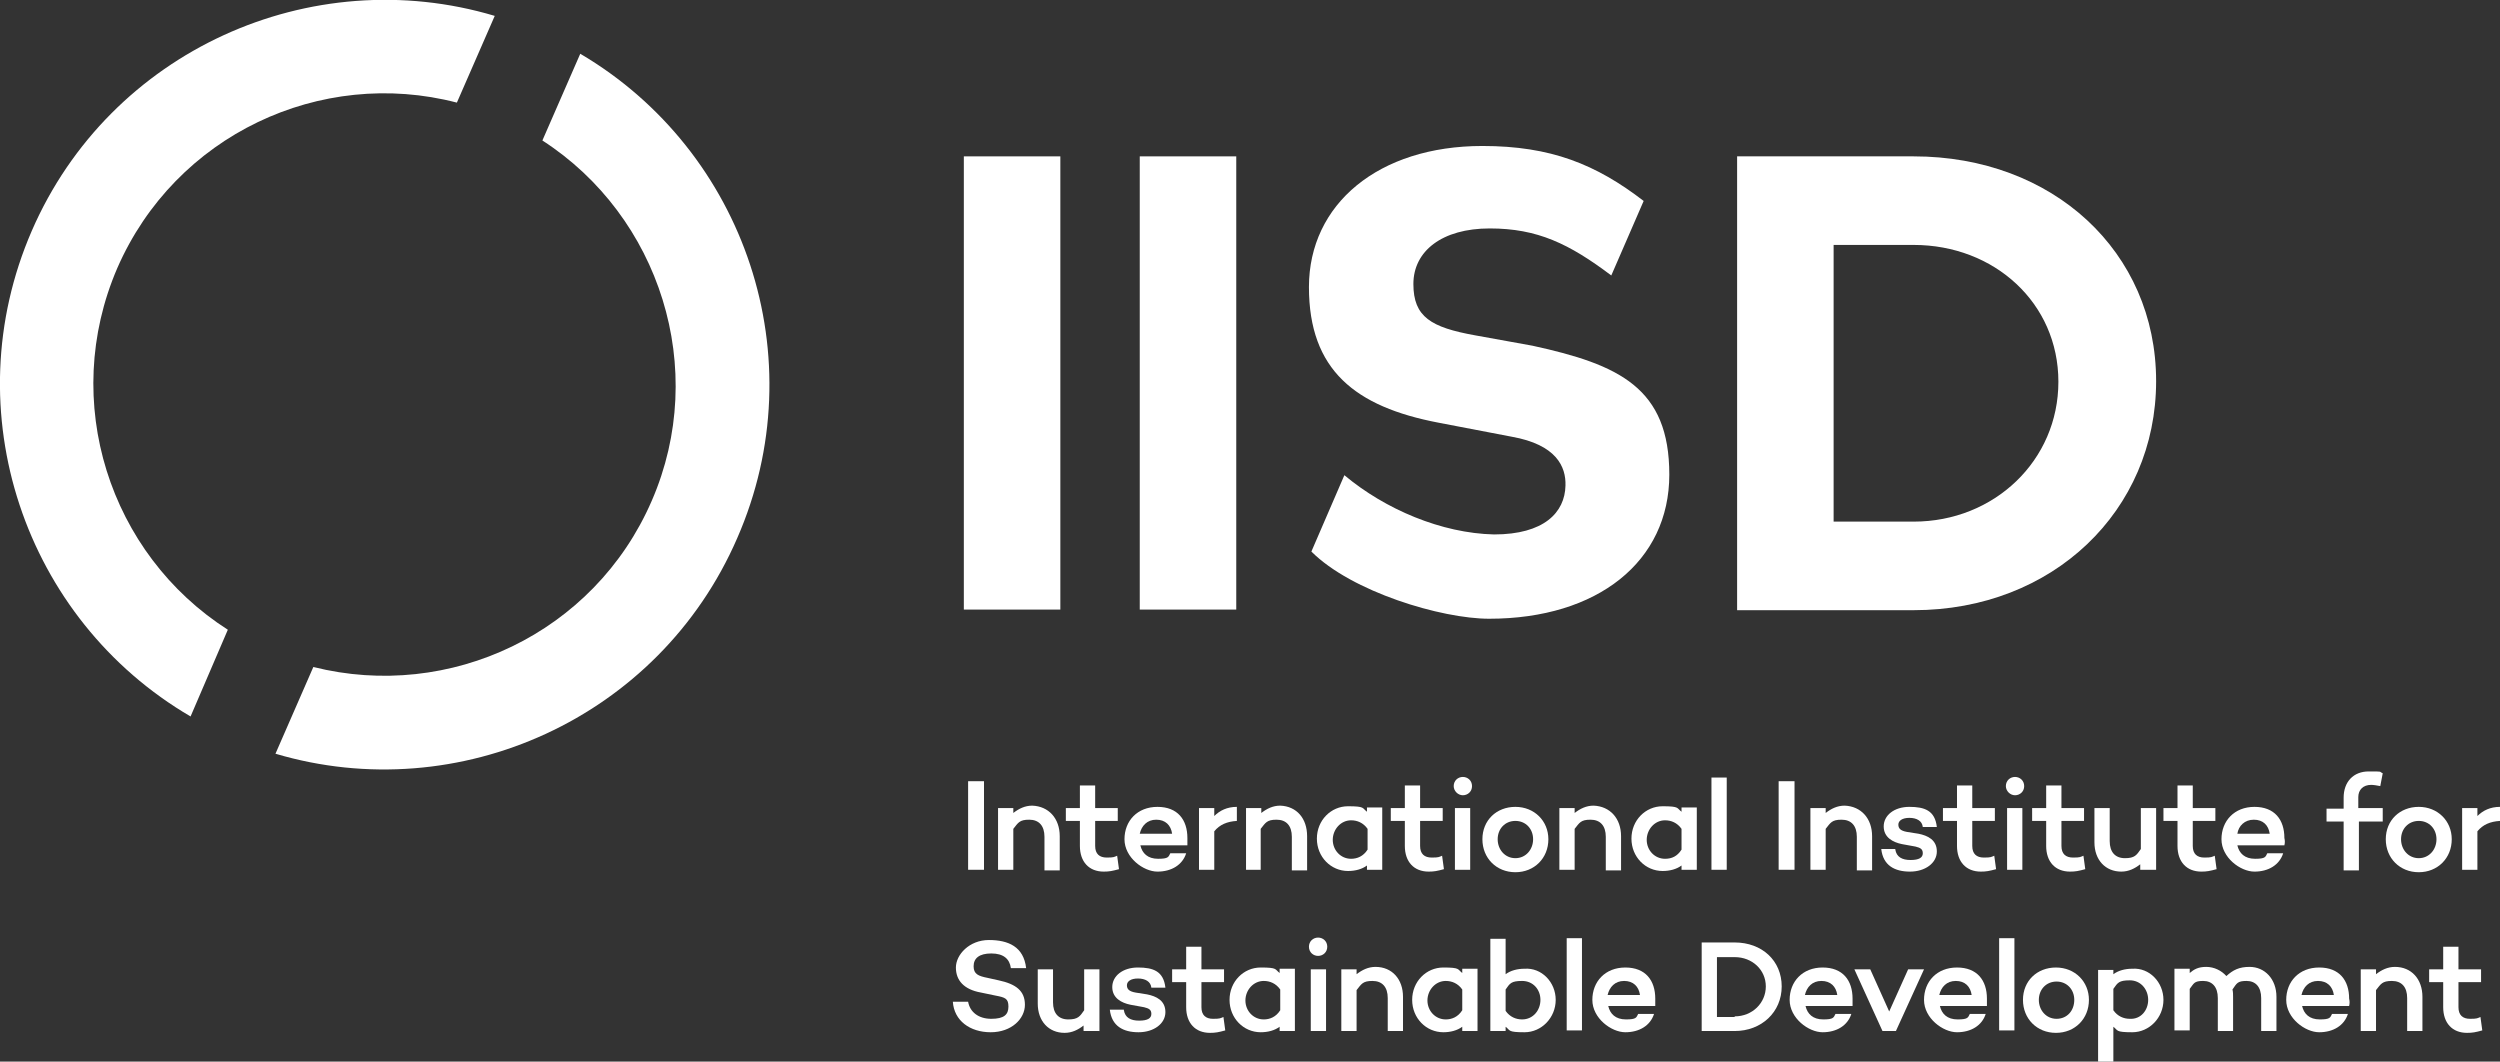 <?xml version="1.0" encoding="UTF-8"?>
<svg id="IISD_logo" xmlns="http://www.w3.org/2000/svg" version="1.1" viewBox="0 0 409.3 173.8">
  <rect x="0" y="0" width="409.3" height="173.8" fill="#333333" stroke="none"/>
  <!-- Generator: Adobe Illustrator 29.0.1, SVG Export Plug-In . SVG Version: 2.1.0 Build 192)  -->
  <defs>
    <style>
      .st0 {
        fill: #fff;
      }
    </style>
  </defs>
  <g>
    <rect class="st0" x="158.5" y="127.9" width="2.6" height="14.5"/>
    <path class="st0" d="M173.5,136.9v5.6h-2.5v-5.5c0-1.8-.9-2.8-2.5-2.8s-1.8.5-2.6,1.5v6.7h-2.5v-10.1h2.5v.8c.9-.7,1.9-1.2,3.1-1.2,2.7.1,4.5,2.1,4.5,5"/>
    <path class="st0" d="M183.2,142.3c-1.1.3-1.6.4-2.5.4-2.4,0-3.9-1.6-3.9-4.2v-4.1h-2.3v-2.1h2.3v-3.7h2.5v3.7h3.7v2.1h-3.7v4.1c0,1.3.7,1.9,1.9,1.9s1.2-.1,1.7-.3l.3,2.2Z"/>
    <path class="st0" d="M186.6,136.5h5.3c-.2-1.4-1.1-2.3-2.6-2.3s-2.4,1-2.7,2.3M194.4,138.4h-7.7c.3,1.3,1.2,2.2,2.9,2.2s1.7-.3,2-.9h2.6c-.6,1.9-2.4,3-4.7,3s-5.4-2.3-5.4-5.3,2.1-5.3,5.4-5.3,4.9,2.1,4.9,5.1v1.2"/>
    <path class="st0" d="M198.8,133.6c.9-.9,2.1-1.5,3.7-1.5v2.3c-1.6.1-2.8.6-3.7,1.7v6.3h-2.5v-10.1h2.5v1.3Z"/>
    <path class="st0" d="M214,136.9v5.6h-2.5v-5.5c0-1.8-.9-2.8-2.5-2.8s-1.8.5-2.6,1.5v6.7h-2.4v-10.1h2.5v.8c.9-.7,1.9-1.2,3.1-1.2,2.7.1,4.4,2.1,4.4,5"/>
    <path class="st0" d="M223.9,139.1v-3.4c-.7-1-1.7-1.4-2.7-1.4-1.7,0-3,1.5-3,3.2s1.3,3.1,3,3.1c1,0,2-.4,2.7-1.5M226.3,142.4h-2.5v-.7c-.8.6-1.9.9-3.1.9-2.8,0-5.1-2.3-5.1-5.3s2.3-5.3,5.1-5.3,2.3.3,3.1.9v-.7h2.5v10.2Z"/>
    <path class="st0" d="M236.4,142.3c-1.1.3-1.6.4-2.5.4-2.4,0-3.9-1.6-3.9-4.2v-4.1h-2.3v-2.1h2.3v-3.7h2.5v3.7h3.7v2.1h-3.7v4.1c0,1.3.7,1.9,1.9,1.9s1.2-.1,1.7-.3l.3,2.2Z"/>
    <path class="st0" d="M240.7,142.4h-2.5v-10.1h2.5v10.1ZM238,128.7c0-.9.7-1.5,1.5-1.5s1.5.6,1.5,1.5-.7,1.5-1.5,1.5-1.5-.7-1.5-1.5"/>
    <path class="st0" d="M251,137.4c0-1.7-1.2-3-2.9-3s-2.9,1.3-2.9,3,1.2,3.1,2.9,3.1,2.9-1.4,2.9-3.1M253.5,137.4c0,3.1-2.3,5.4-5.4,5.4s-5.4-2.3-5.4-5.4,2.3-5.3,5.4-5.3c3.1,0,5.4,2.3,5.4,5.3"/>
    <path class="st0" d="M265.4,136.9v5.6h-2.5v-5.5c0-1.8-.9-2.8-2.5-2.8s-1.8.5-2.6,1.5v6.7h-2.5v-10.1h2.5v.8c.9-.7,1.9-1.2,3.1-1.2,2.7.1,4.5,2.1,4.5,5"/>
    <path class="st0" d="M275.3,139.1v-3.4c-.7-1-1.7-1.4-2.7-1.4-1.7,0-3,1.5-3,3.2s1.3,3.1,3,3.1c1.1,0,2-.4,2.7-1.5M277.8,142.4h-2.5v-.7c-.8.6-1.9.9-3.1.9-2.8,0-5.1-2.3-5.1-5.3s2.3-5.3,5.1-5.3,2.3.3,3.1.9v-.7h2.5v10.2Z"/>
    <rect class="st0" x="280.2" y="127.3" width="2.5" height="15.1"/>
    <rect class="st0" x="291.2" y="127.9" width="2.6" height="14.5"/>
    <path class="st0" d="M306.5,136.9v5.6h-2.5v-5.5c0-1.8-.9-2.8-2.5-2.8s-1.8.5-2.6,1.5v6.7h-2.5v-10.1h2.5v.8c.9-.7,1.9-1.2,3.1-1.2,2.7.1,4.5,2.1,4.5,5"/>
    <path class="st0" d="M310.3,139.1c.2,1.2,1.1,1.7,2.5,1.7s2-.4,2-1.1-.4-.9-1.2-1.1l-2.2-.4c-1.5-.3-3-1.1-3-2.9s1.7-3.2,4.2-3.2,4.2.6,4.5,3.3h-2.3c-.1-1-1-1.5-2.2-1.5s-1.8.5-1.8,1.1.3,1,1.4,1.2l1.9.3c1.5.3,3,1,3,2.9s-1.9,3.3-4.4,3.3-4.4-1-4.7-3.7h2.3Z"/>
    <path class="st0" d="M326.8,142.3c-1.1.3-1.6.4-2.5.4-2.4,0-3.9-1.6-3.9-4.2v-4.1h-2.3v-2.1h2.3v-3.7h2.5v3.7h3.7v2.1h-3.7v4.1c0,1.3.7,1.9,1.9,1.9s1.2-.1,1.7-.3l.3,2.2Z"/>
    <path class="st0" d="M331.1,142.4h-2.5v-10.1h2.5v10.1ZM328.4,128.7c0-.9.7-1.5,1.5-1.5s1.5.6,1.5,1.5-.7,1.5-1.5,1.5-1.5-.7-1.5-1.5"/>
    <path class="st0" d="M341.4,142.3c-1.1.3-1.6.4-2.5.4-2.4,0-3.9-1.6-3.9-4.2v-4.1h-2.3v-2.1h2.3v-3.7h2.5v3.7h3.7v2.1h-3.7v4.1c0,1.3.7,1.9,1.9,1.9s1.2-.1,1.7-.3l.3,2.2Z"/>
    <path class="st0" d="M352.9,142.4h-2.5v-.9c-.9.7-1.9,1.2-3.1,1.2-2.6,0-4.4-1.9-4.4-4.8v-5.6h2.5v5.4c0,1.8.9,2.8,2.5,2.8s1.9-.5,2.6-1.5v-6.7h2.5v10.1h-.1Z"/>
    <path class="st0" d="M362.9,142.3c-1.1.3-1.6.4-2.5.4-2.4,0-3.9-1.6-3.9-4.2v-4.1h-2.3v-2.1h2.3v-3.7h2.5v3.7h3.7v2.1h-3.7v4.1c0,1.3.7,1.9,1.9,1.9s1.2-.1,1.7-.3l.3,2.2Z"/>
    <path class="st0" d="M366.3,136.5h5.3c-.2-1.4-1.1-2.3-2.6-2.3s-2.5,1-2.7,2.3M374,138.4h-7.7c.3,1.3,1.2,2.2,2.9,2.2s1.7-.3,2-.9h2.6c-.6,1.9-2.4,3-4.7,3s-5.4-2.3-5.4-5.3,2.1-5.3,5.4-5.3,4.9,2.1,4.9,5.1c.1.4.1.8,0,1.2"/>
    <path class="st0" d="M390.1,132.4v2.1h-3.9v8h-2.5v-8h-2.8v-2.1h2.8v-1.8c0-2.6,1.6-4.3,4.1-4.3s1.6,0,2.3.3l-.4,2.1c-.5-.1-1.1-.2-1.5-.2-1.3,0-2.1.8-2.1,2v1.8h4Z"/>
    <path class="st0" d="M398.9,137.4c0-1.7-1.2-3-2.9-3s-2.9,1.3-2.9,3,1.2,3.1,2.9,3.1,2.9-1.4,2.9-3.1M401.4,137.4c0,3.1-2.3,5.4-5.4,5.4s-5.4-2.3-5.4-5.4,2.3-5.3,5.4-5.3c3.1,0,5.4,2.3,5.4,5.3"/>
    <path class="st0" d="M405.6,133.6c.9-.9,2.1-1.5,3.7-1.5v2.3c-1.6.1-2.8.6-3.7,1.7v6.3h-2.5v-10.1h2.5v1.3Z"/>
    <path class="st0" d="M168,158.5h-2.5c-.2-1.5-1.2-2.4-3.2-2.4s-2.9.8-2.9,2.1.8,1.6,2.3,1.9l1.8.4c2.8.6,4.3,1.7,4.3,4s-2.2,4.5-5.6,4.5-6-1.9-6.2-5h2.5c.3,1.7,1.7,2.8,3.8,2.8s2.8-.7,2.8-2-.5-1.5-2.1-1.8l-2.4-.5c-2.8-.5-4.1-2-4.1-4.1s2.2-4.5,5.4-4.5,5.7,1.1,6.1,4.6"/>
    <path class="st0" d="M179.9,168.8h-2.5v-.9c-.9.7-1.9,1.2-3.1,1.2-2.6,0-4.4-1.9-4.4-4.8v-5.6h2.5v5.4c0,1.8.9,2.8,2.5,2.8s1.9-.5,2.6-1.5v-6.7h2.5v10.1h-.1Z"/>
    <path class="st0" d="M184,165.4c.2,1.2,1.1,1.7,2.5,1.7s2-.4,2-1.1-.4-.9-1.2-1.1l-2.2-.4c-1.5-.3-3-1.1-3-2.9s1.7-3.2,4.2-3.2,4.2.6,4.5,3.3h-2.3c-.1-1-1-1.5-2.2-1.5s-1.8.5-1.8,1.1.3,1,1.4,1.2l1.9.3c1.5.3,3,1,3,2.9s-1.9,3.3-4.4,3.3-4.4-1-4.7-3.7h2.3Z"/>
    <path class="st0" d="M200.6,168.7c-1.1.3-1.6.4-2.5.4-2.4,0-3.9-1.6-3.9-4.2v-4.1h-2.3v-2.1h2.3v-3.7h2.5v3.7h3.7v2.1h-3.7v4.1c0,1.3.7,1.9,1.9,1.9s1.2-.1,1.7-.3l.3,2.2Z"/>
    <path class="st0" d="M209.6,165.4v-3.4c-.7-1-1.7-1.4-2.7-1.4-1.7,0-3,1.5-3,3.2s1.3,3.1,3,3.1c1,0,2-.4,2.7-1.5M212,168.8h-2.5v-.7c-.8.6-1.9.9-3.1.9-2.8,0-5.1-2.3-5.1-5.3s2.3-5.3,5.1-5.3,2.3.3,3.1.9v-.7h2.5v10.2Z"/>
    <path class="st0" d="M217.1,168.8h-2.5v-10.1h2.5v10.1ZM214.3,155c0-.9.7-1.5,1.5-1.5s1.5.6,1.5,1.5-.7,1.5-1.5,1.5-1.5-.6-1.5-1.5"/>
    <path class="st0" d="M229.7,163.2v5.6h-2.5v-5.4c0-1.8-.9-2.8-2.5-2.8s-1.8.5-2.6,1.5v6.7h-2.5v-10.1h2.5v.8c.9-.7,1.9-1.2,3.1-1.2,2.7,0,4.5,2,4.5,4.9"/>
    <path class="st0" d="M239.4,165.4v-3.4c-.7-1-1.7-1.4-2.7-1.4-1.7,0-3,1.5-3,3.2s1.3,3.1,3,3.1c1,0,2-.4,2.7-1.5M241.9,168.8h-2.5v-.7c-.8.6-1.9.9-3.1.9-2.8,0-5.1-2.3-5.1-5.3s2.3-5.3,5.1-5.3,2.3.3,3.1.9v-.7h2.5v10.2Z"/>
    <path class="st0" d="M252.2,163.7c0-1.7-1.2-3.1-3-3.1s-2,.4-2.7,1.4v3.5c.7,1,1.7,1.4,2.7,1.4,1.8,0,3-1.5,3-3.2M254.7,163.7c0,2.9-2.3,5.3-5.1,5.3s-2.3-.3-3.1-.9v.7h-2.5v-15.1h2.5v5.8c.8-.6,1.9-.9,3.1-.9,2.8-.2,5.1,2.2,5.1,5.1"/>
    <rect class="st0" x="256.5" y="153.6" width="2.5" height="15.1"/>
    <path class="st0" d="M263.2,162.9h5.3c-.2-1.4-1.1-2.3-2.6-2.3-1.5,0-2.4,1-2.7,2.3M271,164.7h-7.7c.3,1.3,1.2,2.2,2.9,2.2s1.7-.3,2-.9h2.6c-.6,1.9-2.4,3-4.7,3s-5.4-2.3-5.4-5.3,2.1-5.3,5.4-5.3,4.9,2.1,4.9,5.1c0,.4,0,.8,0,1.2"/>
    <path class="st0" d="M284,166.4c2.9,0,5.1-2.2,5.1-4.9s-2.2-4.8-5.1-4.8h-2.9v9.8h2.9ZM284,154.3c4.5,0,7.7,3,7.7,7.2s-3.3,7.3-7.7,7.3h-5.4v-14.5h5.4Z"/>
    <path class="st0" d="M295.5,162.9h5.3c-.2-1.4-1.1-2.3-2.6-2.3-1.5,0-2.4,1-2.7,2.3M303.3,164.7h-7.7c.3,1.3,1.2,2.2,2.9,2.2s1.7-.3,2-.9h2.6c-.6,1.9-2.4,3-4.7,3s-5.4-2.3-5.4-5.3,2.1-5.3,5.4-5.3,4.9,2.1,4.9,5.1c0,.4,0,.8,0,1.2"/>
    <polygon class="st0" points="310.4 168.8 308.2 168.8 303.6 158.7 306.2 158.7 309.3 165.6 312.4 158.7 315 158.7 310.4 168.8"/>
    <path class="st0" d="M317.5,162.9h5.3c-.2-1.4-1.1-2.3-2.6-2.3-1.5,0-2.4,1-2.7,2.3M325.3,164.7h-7.7c.3,1.3,1.2,2.2,2.9,2.2s1.7-.3,2-.9h2.6c-.6,1.9-2.4,3-4.7,3s-5.4-2.3-5.4-5.3,2.1-5.3,5.4-5.3,4.9,2.1,4.9,5.1c0,.4,0,.8,0,1.2"/>
    <rect class="st0" x="327.3" y="153.6" width="2.5" height="15.1"/>
    <path class="st0" d="M339.6,163.7c0-1.7-1.2-3-2.9-3s-2.9,1.3-2.9,3,1.2,3.1,2.9,3.1,2.9-1.3,2.9-3.1M342,163.7c0,3.1-2.3,5.4-5.4,5.4s-5.4-2.3-5.4-5.4,2.3-5.3,5.4-5.3,5.4,2.3,5.4,5.3"/>
    <path class="st0" d="M351.7,163.7c0-1.7-1.2-3.2-3-3.2s-2,.4-2.7,1.4v3.5c.7,1,1.7,1.4,2.7,1.4,1.8.1,3-1.4,3-3.1M354.2,163.7c0,2.9-2.3,5.3-5.1,5.3s-2.3-.3-3.1-.9v5.8h-2.5v-15.1h2.5v.7c.8-.6,1.9-.9,3.1-.9,2.8-.2,5.1,2.2,5.1,5.1"/>
    <path class="st0" d="M372.7,163.2v5.6h-2.5v-5.4c0-1.8-.9-2.8-2.4-2.8s-1.6.4-2.3,1.4c.1.4.1.8.1,1.2v5.6h-2.5v-5.4c0-1.8-.9-2.8-2.4-2.8s-1.5.4-2.2,1.3v6.8h-2.5v-10.1h2.5v.7c.7-.6,1.4-1,2.7-1s2.5.6,3.3,1.5c1.1-1,2.1-1.5,3.8-1.5,2.5,0,4.4,2,4.4,4.9"/>
    <path class="st0" d="M376.8,162.9h5.3c-.2-1.4-1.1-2.3-2.6-2.3-1.5,0-2.4,1-2.7,2.3M384.6,164.7h-7.7c.3,1.3,1.2,2.2,2.9,2.2s1.7-.3,2-.9h2.6c-.6,1.9-2.4,3-4.7,3s-5.4-2.3-5.4-5.3,2.1-5.3,5.4-5.3,4.9,2.1,4.9,5.1c.1.4.1.8,0,1.2"/>
    <path class="st0" d="M396.6,163.2v5.6h-2.5v-5.4c0-1.8-.9-2.8-2.5-2.8s-1.8.5-2.6,1.5v6.7h-2.5v-10.1h2.5v.8c.9-.7,1.9-1.2,3.1-1.2,2.7,0,4.5,2,4.5,4.9"/>
    <path class="st0" d="M406.4,168.7c-1.1.3-1.6.4-2.5.4-2.4,0-3.9-1.6-3.9-4.2v-4.1h-2.3v-2.1h2.3v-3.7h2.5v3.7h3.7v2.1h-3.7v4.1c0,1.3.7,1.9,1.9,1.9s1.2-.1,1.7-.3l.3,2.2Z"/>
  </g>
  <g>
    <path class="st0" d="M241.5,54.9c-7.2-1.3-10.1-3-10.1-8.4s4.7-9.1,12.5-9.1,13,2.5,19.9,7.7l5.3-12.2c-7.8-6-15.2-9-26.4-9-17,0-28.4,9.5-28.4,23.1s7.6,19.6,21.2,22.2l12,2.3c7.3,1.3,8.9,4.9,8.8,8-.1,4.4-3.5,8-11.7,8-8.6-.2-17.8-4.1-24.5-9.7l-5.4,12.5c6.6,6.6,21.3,11,29.1,11,17.8,0,29.5-9.4,29.5-23.6s-8.2-18-22.4-21.1l-9.4-1.7Z"/>
    <rect class="st0" x="157.8" y="25.6" width="15.8" height="74.2"/>
    <rect class="st0" x="186.6" y="25.6" width="15.8" height="74.2"/>
    <path class="st0" d="M313.3,85.4c13.2,0,23.7-10,23.7-22.9s-10.5-22.4-23.7-22.4h-13.1v45.3s13.1,0,13.1,0ZM313.3,25.6c22.8,0,39.7,15.6,39.7,36.8s-16.9,37.5-39.7,37.5h-28.9V25.6h28.9Z"/>
  </g>
  <g>
    <path class="st0" d="M37.3,103.1c-19.4-12.4-27.5-37.4-18.1-59.2,9.5-21.8,33.3-32.9,55.6-27.1l6.2-14.2C50.9-6.4,18,8.3,5.2,37.8c-12.8,29.5-1.2,63.6,26,79.5l6.1-14.2Z"/>
    <path class="st0" d="M95,8.8l-6.2,14.2c19.2,12.4,27.3,37.4,17.9,59-9.4,21.7-33.1,32.8-55.4,27.2l-6.2,14.2c30,8.9,62.8-5.8,75.6-35.3,12.9-29.5,1.3-63.4-25.7-79.3"/>
  </g>
</svg>